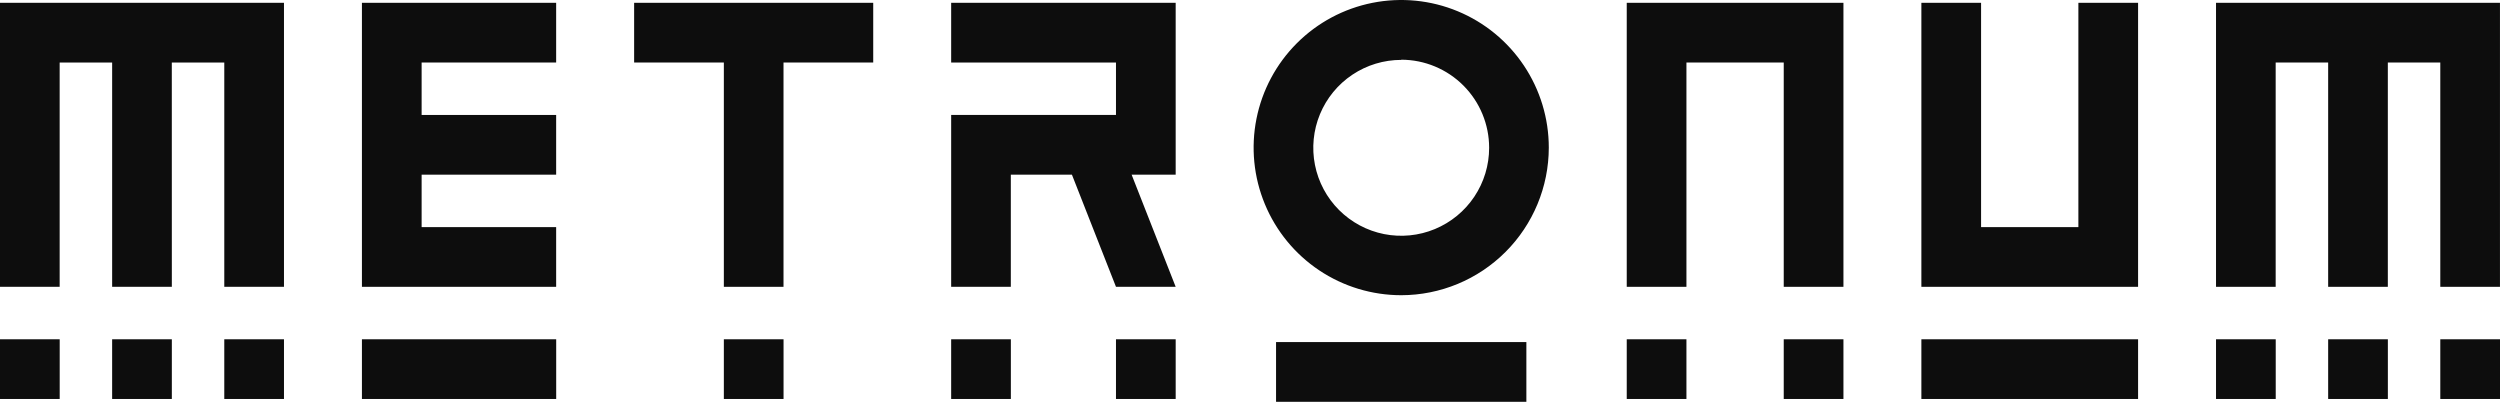 <svg width="1456" height="234" viewBox="0 0 1456 234" fill="none" xmlns="http://www.w3.org/2000/svg">
<path d="M130.624 167.045V36.406H100.057L100.079 167.045H65.312V36.406H34.745V167.045H0V1.636H165.391V167.045H130.624Z" fill="#0D0D0D"/>
<path d="M34.767 197.594H0V232.364H34.767V197.594Z" fill="#0D0D0D"/>
<path d="M100.078 197.594H65.311V232.364H100.078V197.594Z" fill="#0D0D0D"/>
<path d="M165.391 197.594H130.624V232.364H165.391V197.594Z" fill="#0D0D0D"/>
<path d="M210.785 167.045V1.636H323.904V36.406H245.552V66.955H323.904V101.726H245.552V132.274H323.904V167.045H210.785Z" fill="#0D0D0D"/>
<path d="M323.926 197.594H210.785V232.364H323.926V197.594Z" fill="#0D0D0D"/>
<path d="M421.57 167.045V36.406H369.32V1.636H508.564V36.406H456.314V167.045H421.57Z" fill="#0D0D0D"/>
<path d="M456.336 197.594H421.569V232.364H456.336V197.594Z" fill="#0D0D0D"/>
<path d="M588.725 197.594H553.958V232.364H588.725V197.594Z" fill="#0D0D0D"/>
<path d="M684.715 197.594H649.948V232.364H684.715V197.594Z" fill="#0D0D0D"/>
<path d="M684.714 1.636H553.958V36.406H649.948V66.955H553.958V167.045H588.703V101.726H624.287L649.948 167.045H684.714L659.054 101.726H684.714V1.636Z" fill="#0D0D0D"/>
<path d="M816.087 171.93C799.085 171.934 782.463 166.896 768.324 157.452C754.186 148.007 743.165 134.582 736.657 118.873C730.148 103.164 728.444 85.877 731.76 69.2C735.076 52.522 743.263 37.202 755.285 25.179C767.308 13.155 782.625 4.967 799.301 1.651C815.977 -1.666 833.261 0.039 848.969 6.548C864.676 13.057 878.1 24.079 887.543 38.219C896.986 52.359 902.025 68.983 902.02 85.987C901.991 108.772 892.928 130.615 876.819 146.726C860.709 162.837 838.869 171.901 816.087 171.93ZM816.087 34.881C805.956 34.877 796.052 37.877 787.627 43.504C779.202 49.13 772.635 57.128 768.756 66.488C764.878 75.847 763.862 86.147 765.837 96.084C767.812 106.021 772.69 115.149 779.853 122.313C787.017 129.477 796.143 134.356 806.079 136.331C816.015 138.307 826.314 137.29 835.672 133.411C845.031 129.532 853.029 122.964 858.654 114.538C864.28 106.112 867.28 96.207 867.276 86.076C867.281 72.486 861.894 59.45 852.296 49.83C842.698 40.21 829.675 34.794 816.087 34.771V34.881Z" fill="#0D0D0D"/>
<path d="M888.958 199.229H743.172V234H888.958V199.229Z" fill="#0D0D0D"/>
<path d="M1038.85 167.045V36.406H982.181V167.045H947.414V1.636H1073.62V167.045H1038.85Z" fill="#0D0D0D"/>
<path d="M982.181 197.594H947.414V232.364H982.181V197.594Z" fill="#0D0D0D"/>
<path d="M1073.62 197.594H1038.85V232.364H1073.62V197.594Z" fill="#0D0D0D"/>
<path d="M1119.01 167.045V1.636H1153.78V132.274H1210.45V1.636H1245.22V167.045H1119.01Z" fill="#0D0D0D"/>
<path d="M1245.22 197.594H1119.01V232.364H1245.22V197.594Z" fill="#0D0D0D"/>
<path d="M1421.23 167.045V36.406H1390.67V167.045H1355.92V36.406H1325.35V167.045H1290.61V1.636H1455.98V167.045H1421.23Z" fill="#0D0D0D"/>
<path d="M1325.38 197.594H1290.61V232.364H1325.38V197.594Z" fill="#0D0D0D"/>
<path d="M1390.69 197.594H1355.92V232.364H1390.69V197.594Z" fill="#0D0D0D"/>
<path d="M1456 197.594H1421.23V232.364H1456V197.594Z" fill="#0D0D0D"/>
</svg>

